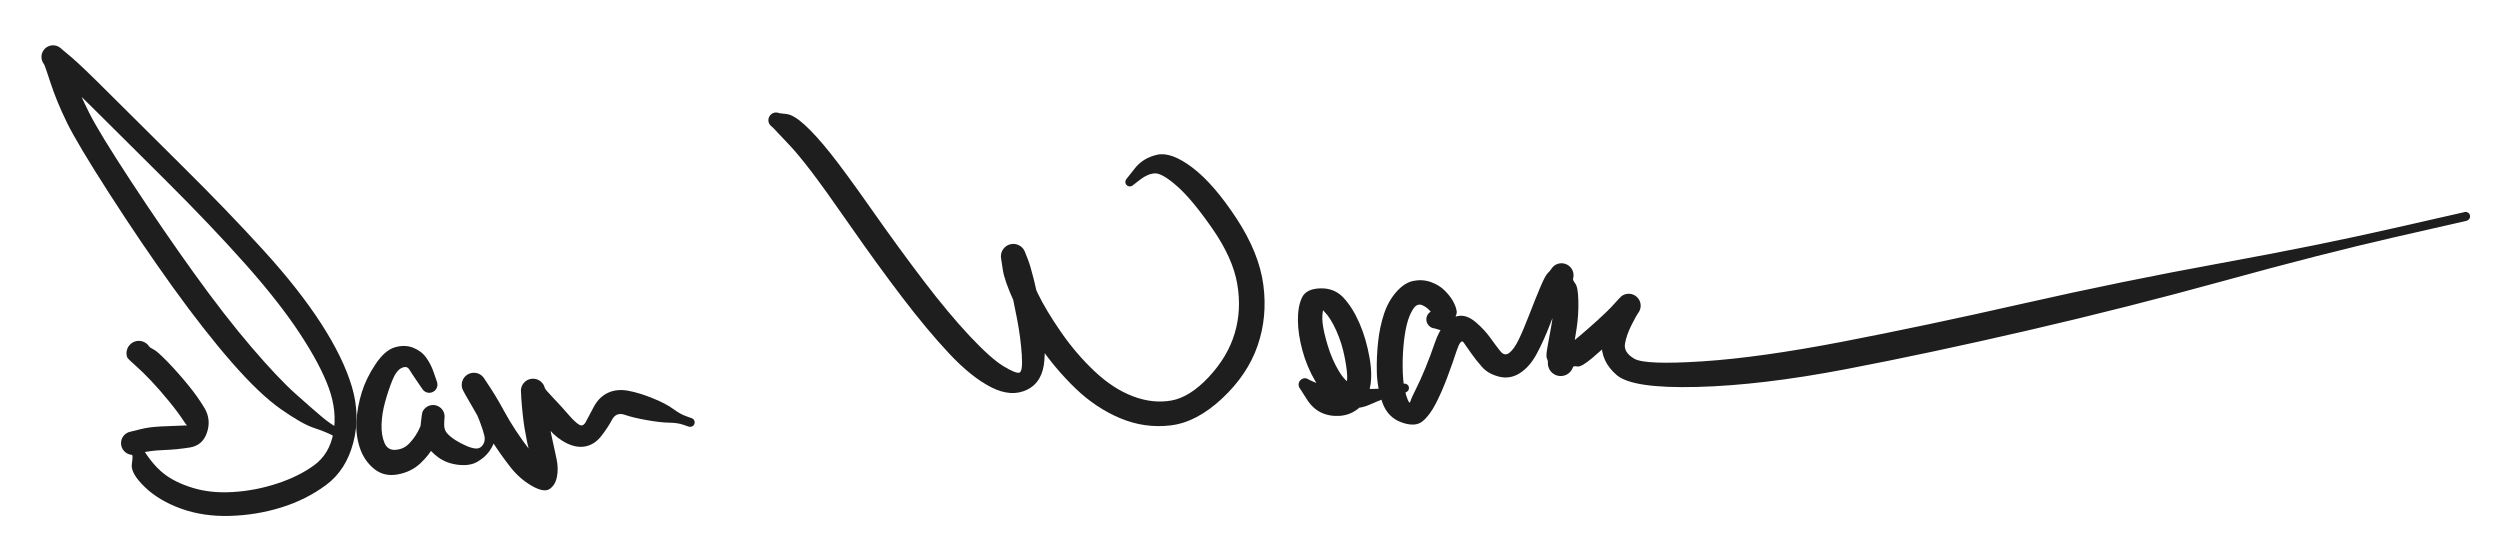 <svg version="1.1" xmlns="http://www.w3.org/2000/svg" viewBox="0 0 728 160" width="728" height="160"><!-- svg-source:excalidraw --><defs><style class="style-fonts">
      </style></defs><g transform="translate(41 104) rotate(0 17 -24)" stroke="none"><path fill="#1e1e1e" d="M -1.41,0.70 Q -1.41,0.70 -2.61,0.58 -3.81,0.46 -3.95,0.05 -4.10,-0.35 -4.15,-0.78 -4.19,-1.22 -4.13,-1.65 -4.07,-2.08 -3.90,-2.49 -3.74,-2.89 -3.49,-3.24 -3.23,-3.60 -2.90,-3.88 -2.57,-4.16 -2.18,-4.36 -1.79,-4.55 -1.36,-4.65 -0.94,-4.75 -0.50,-4.74 -0.06,-4.73 0.35,-4.62 0.77,-4.50 1.15,-4.29 1.54,-4.08 1.86,-3.79 2.18,-3.49 2.42,-3.13 2.66,-2.76 3.74,-2.23 4.82,-1.70 7.74,1.30 10.66,4.31 13.62,7.91 16.58,11.51 18.56,14.84 20.53,18.17 19.28,21.94 18.04,25.70 14.28,26.31 10.52,26.91 6.63,27.06 2.75,27.21 0.27,27.84 -2.20,28.48 -2.62,28.45 -3.03,28.42 -3.42,28.28 -3.81,28.15 -4.16,27.93 -4.51,27.71 -4.80,27.41 -5.09,27.11 -5.30,26.75 -5.50,26.40 -5.62,26.00 -5.73,25.60 -5.75,25.19 -5.77,24.77 -5.69,24.37 -5.60,23.96 -5.42,23.59 -5.25,23.21 -4.99,22.89 -4.72,22.57 -4.39,22.32 -4.06,22.07 -3.68,21.91 -3.30,21.75 -2.89,21.68 -2.48,21.61 0.41,26.40 3.31,31.19 6.55,33.80 9.79,36.42 15.07,38.05 20.35,39.68 26.83,39.28 33.31,38.89 39.60,36.84 45.88,34.80 50.41,31.53 54.94,28.25 56.08,22.09 57.22,15.93 54.80,9.14 52.37,2.34 46.35,-6.82 40.33,-15.99 30.45,-27.10 20.57,-38.21 7.15,-51.58 -6.26,-64.94 -14.03,-72.63 -21.79,-80.33 -24.87,-82.67 -27.95,-85.02 -28.20,-85.34 -28.46,-85.66 -28.63,-86.03 -28.79,-86.41 -28.87,-86.81 -28.94,-87.21 -28.92,-87.62 -28.90,-88.03 -28.78,-88.42 -28.65,-88.81 -28.44,-89.16 -28.23,-89.52 -27.94,-89.81 -27.65,-90.10 -27.30,-90.31 -26.95,-90.52 -26.56,-90.65 -26.17,-90.77 -25.76,-90.79 -25.35,-90.82 -24.95,-90.75 -24.55,-90.68 -24.17,-90.51 -23.80,-90.34 -23.48,-90.09 -23.15,-89.84 -20.53,-83.37 -17.90,-76.90 -15.02,-71.13 -12.14,-65.37 -2.89,-51.27 6.35,-37.17 15.43,-24.54 24.50,-11.92 32.25,-2.88 39.99,6.16 45.13,10.74 50.26,15.32 52.74,17.39 55.21,19.46 57.42,20.65 59.62,21.84 59.79,21.97 59.95,22.10 60.07,22.28 60.19,22.45 60.25,22.66 60.30,22.86 60.29,23.07 60.28,23.29 60.20,23.48 60.12,23.68 59.98,23.84 59.84,24.00 59.66,24.11 59.47,24.22 59.26,24.26 59.06,24.31 58.85,24.28 58.63,24.26 58.44,24.17 58.25,24.08 58.10,23.93 57.94,23.78 57.85,23.59 57.75,23.41 57.71,23.20 57.68,22.99 57.72,22.78 57.75,22.57 57.85,22.38 57.96,22.19 58.11,22.05 58.27,21.90 58.46,21.81 58.65,21.73 58.86,21.71 59.08,21.68 59.28,21.73 59.49,21.78 59.67,21.89 59.85,22.00 59.99,22.16 60.13,22.33 60.20,22.52 60.28,22.72 60.29,22.93 60.30,23.15 60.24,23.35 60.18,23.56 60.06,23.73 59.94,23.91 59.77,24.03 59.60,24.16 59.40,24.23 59.20,24.29 58.99,24.29 58.77,24.29 58.57,24.22 58.37,24.15 58.37,24.15 58.37,24.15 56.17,22.96 53.97,21.78 50.48,20.63 46.99,19.49 40.81,15.16 34.63,10.83 26.57,1.61 18.51,-7.61 9.33,-20.37 0.15,-33.14 -9.19,-47.67 -18.53,-62.20 -21.52,-68.33 -24.51,-74.45 -26.23,-79.73 -27.95,-85.02 -28.20,-85.34 -28.46,-85.66 -28.62,-86.03 -28.79,-86.41 -28.87,-86.81 -28.94,-87.21 -28.92,-87.62 -28.90,-88.03 -28.78,-88.42 -28.66,-88.81 -28.44,-89.16 -28.23,-89.52 -27.94,-89.81 -27.65,-90.10 -27.30,-90.31 -26.95,-90.52 -26.56,-90.65 -26.17,-90.77 -25.76,-90.79 -25.35,-90.82 -24.95,-90.75 -24.55,-90.68 -24.17,-90.51 -23.80,-90.34 -23.48,-90.09 -23.15,-89.84 -20.22,-87.35 -17.28,-84.87 -9.55,-77.14 -1.81,-69.42 11.76,-55.97 25.35,-42.52 35.71,-31.13 46.07,-19.75 52.50,-9.80 58.93,0.14 61.45,8.55 63.97,16.96 61.86,24.95 59.76,32.93 53.95,37.23 48.14,41.53 40.91,43.77 33.69,46.01 25.97,46.23 18.25,46.46 11.76,44.13 5.28,41.80 1.13,37.79 -3.01,33.79 -2.61,31.14 -2.20,28.48 -2.62,28.45 -3.03,28.42 -3.42,28.28 -3.81,28.15 -4.16,27.93 -4.51,27.71 -4.80,27.41 -5.09,27.11 -5.30,26.76 -5.50,26.40 -5.62,26.00 -5.73,25.60 -5.75,25.19 -5.77,24.77 -5.69,24.37 -5.60,23.96 -5.43,23.59 -5.25,23.21 -4.99,22.89 -4.72,22.57 -4.39,22.32 -4.06,22.07 -3.68,21.91 -3.30,21.75 -2.89,21.68 -2.48,21.61 -0.02,20.97 2.43,20.33 6.12,20.17 9.80,20.01 13.02,19.89 16.25,19.76 15.20,20.47 14.16,21.18 12.54,18.67 10.92,16.15 8.15,12.77 5.37,9.38 2.90,6.78 0.43,4.17 -1.69,2.32 -3.81,0.46 -3.95,0.05 -4.10,-0.35 -4.15,-0.78 -4.19,-1.22 -4.13,-1.65 -4.07,-2.08 -3.90,-2.49 -3.74,-2.89 -3.49,-3.24 -3.23,-3.60 -2.90,-3.88 -2.57,-4.16 -2.18,-4.36 -1.79,-4.55 -1.36,-4.65 -0.94,-4.75 -0.50,-4.74 -0.06,-4.73 0.35,-4.62 0.77,-4.50 1.15,-4.29 1.53,-4.08 1.86,-3.79 2.18,-3.49 2.42,-3.13 2.66,-2.76 2.03,-1.73 1.41,-0.70 1.48,-0.52 1.54,-0.34 1.56,-0.15 1.58,0.03 1.55,0.22 1.52,0.40 1.45,0.58 1.38,0.76 1.27,0.91 1.16,1.07 1.01,1.19 0.87,1.32 0.70,1.40 0.53,1.49 0.34,1.53 0.15,1.57 -0.03,1.57 -0.22,1.56 -0.40,1.51 -0.59,1.46 -0.75,1.37 -0.92,1.28 -1.06,1.15 -1.20,1.02 -1.31,0.86 -1.41,0.70 -1.41,0.70 L -1.41,0.70 Z"></path></g><g transform="translate(125 112) rotate(0 28.5 10.5)" stroke="none"><path fill="#1e1e1e" d="M -2.15,1.07 Q -2.15,1.07 -3.61,-1.06 -5.07,-3.20 -5.80,-4.39 -6.53,-5.58 -8.06,-4.84 -9.60,-4.11 -10.76,-1.23 -11.92,1.65 -12.86,5.05 -13.79,8.44 -13.89,11.59 -13.99,14.73 -13.05,16.95 -12.11,19.17 -9.81,18.99 -7.50,18.82 -5.97,17.27 -4.45,15.73 -3.43,13.89 -2.42,12.05 -2.08,10.64 -1.73,9.22 -1.94,8.81 -2.16,8.41 -2.00,8.03 -1.85,7.65 -1.61,7.32 -1.36,6.99 -1.05,6.73 -0.74,6.47 -0.37,6.29 -0.01,6.10 0.38,6.02 0.78,5.93 1.19,5.94 1.60,5.95 1.99,6.06 2.39,6.17 2.74,6.37 3.10,6.57 3.40,6.85 3.70,7.13 3.92,7.47 4.14,7.81 4.28,8.20 4.41,8.58 4.45,8.99 4.49,9.39 4.43,9.80 4.37,10.20 4.35,11.72 4.33,13.23 5.25,14.23 6.16,15.23 7.59,16.14 9.02,17.06 10.78,17.83 12.55,18.60 13.72,18.61 14.90,18.63 15.64,17.51 16.38,16.40 16.06,14.93 15.74,13.46 14.74,10.81 13.74,8.15 12.72,6.23 11.70,4.31 10.88,2.86 10.06,1.41 9.90,1.48 9.74,1.56 9.61,1.15 9.48,0.74 9.46,0.31 9.43,-0.11 9.51,-0.54 9.58,-0.96 9.76,-1.35 9.93,-1.75 10.20,-2.09 10.46,-2.42 10.80,-2.69 11.14,-2.96 11.53,-3.14 11.92,-3.31 12.34,-3.39 12.77,-3.47 13.20,-3.45 13.63,-3.42 14.04,-3.30 14.45,-3.17 14.82,-2.95 15.19,-2.73 15.49,-2.42 15.80,-2.12 16.02,-1.75 16.25,-1.38 17.05,-0.19 17.86,0.99 19.11,3.02 20.37,5.06 21.81,7.73 23.25,10.40 25.20,13.37 27.15,16.34 29.64,19.56 32.13,22.77 31.91,24.10 31.69,25.44 30.47,22.92 29.24,20.41 28.44,16.46 27.64,12.51 27.28,9.24 26.93,5.97 26.81,4.08 26.69,2.19 26.69,1.76 26.69,1.33 26.80,0.92 26.91,0.50 27.11,0.12 27.31,-0.24 27.60,-0.56 27.88,-0.88 28.24,-1.12 28.59,-1.36 28.99,-1.51 29.40,-1.65 29.82,-1.70 30.25,-1.75 30.67,-1.69 31.09,-1.64 31.49,-1.48 31.89,-1.33 32.24,-1.08 32.59,-0.83 32.87,-0.51 33.15,-0.19 33.35,0.18 33.54,0.56 33.64,0.98 33.74,1.39 36.15,3.92 38.57,6.45 40.52,8.72 42.46,10.98 43.65,11.67 44.83,12.37 45.65,10.73 46.48,9.08 47.99,6.32 49.51,3.56 52.09,2.36 54.68,1.17 58.00,1.80 61.31,2.42 65.15,4.00 69.00,5.57 71.05,7.09 73.11,8.61 74.77,9.18 76.42,9.75 76.61,9.85 76.80,9.95 76.94,10.11 77.09,10.27 77.17,10.46 77.26,10.65 77.28,10.86 77.31,11.07 77.26,11.28 77.21,11.49 77.10,11.67 76.99,11.85 76.83,11.99 76.66,12.12 76.47,12.20 76.27,12.28 76.06,12.29 75.84,12.30 75.64,12.24 75.44,12.18 75.26,12.06 75.09,11.94 74.96,11.77 74.83,11.60 74.76,11.40 74.70,11.20 74.70,10.99 74.70,10.77 74.77,10.57 74.84,10.37 74.97,10.20 75.10,10.04 75.27,9.92 75.45,9.80 75.66,9.74 75.86,9.69 76.07,9.70 76.29,9.71 76.48,9.79 76.68,9.87 76.84,10.01 77.00,10.15 77.11,10.33 77.22,10.52 77.26,10.72 77.31,10.93 77.28,11.14 77.26,11.35 77.17,11.55 77.08,11.74 76.93,11.89 76.78,12.05 76.59,12.14 76.41,12.24 76.20,12.28 75.99,12.31 75.78,12.27 75.57,12.24 75.57,12.24 75.57,12.24 73.91,11.67 72.25,11.10 69.83,11.08 67.40,11.05 63.40,10.35 59.40,9.65 56.92,8.79 54.44,7.93 53.22,10.23 52.00,12.53 50.11,14.95 48.23,17.37 45.66,17.95 43.09,18.53 40.17,17.14 37.25,15.74 34.95,13.08 32.65,10.43 31.36,8.37 30.06,6.32 28.37,4.25 26.69,2.19 26.69,1.76 26.69,1.33 26.80,0.92 26.91,0.50 27.11,0.12 27.31,-0.24 27.60,-0.56 27.88,-0.88 28.24,-1.12 28.59,-1.36 28.99,-1.51 29.40,-1.65 29.82,-1.70 30.25,-1.75 30.67,-1.69 31.09,-1.64 31.49,-1.48 31.89,-1.33 32.24,-1.08 32.59,-0.84 32.87,-0.51 33.15,-0.19 33.35,0.18 33.54,0.56 33.64,0.98 33.74,1.39 33.91,3.28 34.09,5.17 34.43,8.09 34.77,11.02 35.60,14.86 36.43,18.71 37.05,21.55 37.67,24.40 37.18,26.84 36.70,29.29 35.03,30.40 33.35,31.51 29.78,29.43 26.22,27.36 23.54,23.90 20.85,20.44 18.75,17.18 16.65,13.93 15.32,11.42 13.99,8.91 12.78,6.86 11.58,4.82 10.66,3.19 9.74,1.56 9.61,1.15 9.48,0.74 9.46,0.31 9.43,-0.11 9.51,-0.53 9.58,-0.96 9.76,-1.35 9.93,-1.75 10.20,-2.08 10.46,-2.42 10.80,-2.69 11.14,-2.96 11.53,-3.14 11.92,-3.31 12.34,-3.39 12.77,-3.47 13.20,-3.45 13.63,-3.42 14.04,-3.30 14.45,-3.17 14.82,-2.95 15.19,-2.73 15.49,-2.42 15.80,-2.12 16.02,-1.75 16.25,-1.38 16.09,-1.19 15.94,-1.00 16.47,0.52 17.00,2.06 17.82,4.45 18.63,6.84 19.24,10.27 19.85,13.70 19.26,15.74 18.67,17.77 17.43,19.49 16.18,21.20 14.03,22.46 11.89,23.72 8.54,23.36 5.20,23.00 2.72,21.25 0.24,19.50 -1.27,16.94 -2.78,14.39 -2.47,11.40 -2.16,8.41 -2.00,8.03 -1.85,7.65 -1.61,7.32 -1.36,6.99 -1.05,6.73 -0.74,6.47 -0.37,6.29 -0.01,6.10 0.38,6.02 0.78,5.93 1.19,5.94 1.60,5.95 1.99,6.06 2.39,6.17 2.74,6.37 3.10,6.57 3.40,6.85 3.70,7.12 3.92,7.47 4.14,7.81 4.28,8.19 4.41,8.58 4.45,8.99 4.49,9.39 4.43,9.80 4.37,10.20 4.30,10.21 4.23,10.22 3.56,12.50 2.90,14.77 1.52,17.56 0.15,20.34 -2.57,22.91 -5.30,25.47 -9.29,26.17 -13.28,26.86 -16.16,24.45 -19.05,22.03 -20.25,18.30 -21.46,14.57 -21.20,10.49 -20.93,6.40 -19.65,2.25 -18.37,-1.88 -15.67,-5.92 -12.98,-9.96 -10.09,-10.84 -7.20,-11.71 -4.76,-10.77 -2.32,-9.82 -0.92,-7.90 0.47,-5.99 1.31,-3.53 2.15,-1.07 2.25,-0.80 2.35,-0.53 2.37,-0.24 2.40,0.04 2.36,0.33 2.32,0.62 2.21,0.89 2.11,1.16 1.94,1.39 1.77,1.63 1.55,1.82 1.32,2.00 1.06,2.13 0.80,2.26 0.52,2.33 0.24,2.39 -0.04,2.39 -0.33,2.38 -0.61,2.31 -0.89,2.23 -1.15,2.09 -1.40,1.95 -1.62,1.75 -1.83,1.56 -1.99,1.31 -2.15,1.07 -2.15,1.07 L -2.15,1.07 Z"></path></g><g transform="translate(226 35) rotate(0 71.5 44)" stroke="none"><path fill="#1e1e1e" d="M 1.01,-2.03 Q 1.01,-2.03 3.08,-1.79 5.14,-1.55 8.36,1.39 11.59,4.33 15.83,9.65 20.08,14.98 27.92,26.15 35.76,37.32 43.03,46.86 50.31,56.40 56.42,62.90 62.54,69.40 66.10,71.57 69.65,73.73 70.77,73.54 71.88,73.35 71.55,68.37 71.22,63.38 70.17,57.87 69.12,52.35 68.09,48.23 67.05,44.11 66.30,42.32 65.55,40.53 65.49,40.09 65.44,39.66 65.49,39.22 65.54,38.78 65.70,38.37 65.85,37.96 66.10,37.60 66.35,37.24 66.68,36.95 67.00,36.65 67.39,36.45 67.78,36.24 68.21,36.14 68.63,36.03 69.07,36.03 69.51,36.03 69.94,36.13 70.36,36.24 70.75,36.44 71.14,36.64 71.47,36.93 71.80,37.22 72.05,37.58 72.30,37.94 72.46,38.35 72.62,38.76 73.22,42.14 73.83,45.52 76.22,50.47 78.61,55.41 83.00,61.75 87.39,68.09 92.77,73.15 98.16,78.22 103.91,80.40 109.66,82.58 115.05,81.64 120.45,80.70 125.99,74.79 131.52,68.87 133.55,62.05 135.58,55.23 134.29,47.70 133.01,40.17 127.05,31.58 121.08,22.99 116.75,19.20 112.41,15.40 110.33,15.49 108.25,15.59 106.09,17.25 103.94,18.91 103.77,19.04 103.60,19.16 103.40,19.23 103.19,19.29 102.98,19.29 102.77,19.29 102.57,19.22 102.37,19.15 102.20,19.02 102.03,18.89 101.91,18.71 101.80,18.53 101.74,18.33 101.69,18.12 101.70,17.91 101.72,17.70 101.80,17.50 101.88,17.31 102.02,17.15 102.16,16.98 102.34,16.88 102.52,16.77 102.73,16.73 102.94,16.68 103.15,16.71 103.36,16.73 103.55,16.82 103.74,16.92 103.90,17.06 104.05,17.21 104.15,17.40 104.24,17.59 104.28,17.80 104.31,18.01 104.27,18.22 104.23,18.43 104.13,18.61 104.03,18.80 103.88,18.95 103.72,19.09 103.53,19.18 103.33,19.26 103.12,19.28 102.91,19.31 102.70,19.26 102.50,19.21 102.31,19.10 102.13,18.99 102.00,18.82 101.86,18.66 101.79,18.46 101.71,18.26 101.70,18.05 101.69,17.84 101.75,17.63 101.81,17.43 101.93,17.26 102.05,17.08 102.05,17.08 102.05,17.08 104.48,14.01 106.90,10.95 111.01,10.05 115.12,9.16 121.30,13.86 127.48,18.57 134.08,28.63 140.68,38.70 141.89,47.99 143.11,57.29 140.20,65.70 137.28,74.12 129.85,81.06 122.41,87.99 114.87,88.88 107.32,89.77 100.21,86.79 93.10,83.81 87.16,78.08 81.22,72.35 76.55,65.47 71.89,58.58 69.21,52.70 66.54,46.82 66.04,43.68 65.55,40.53 65.49,40.09 65.44,39.66 65.49,39.22 65.54,38.78 65.70,38.37 65.85,37.96 66.10,37.60 66.35,37.24 66.68,36.95 67.00,36.65 67.39,36.45 67.78,36.24 68.21,36.14 68.63,36.03 69.07,36.03 69.51,36.03 69.94,36.13 70.36,36.24 70.75,36.44 71.14,36.64 71.47,36.93 71.80,37.22 72.05,37.58 72.30,37.94 72.46,38.35 72.62,38.76 73.33,40.56 74.05,42.35 75.12,46.67 76.19,50.99 77.39,57.21 78.58,63.44 78.13,69.84 77.68,76.24 73.09,78.48 68.50,80.73 62.70,77.80 56.90,74.87 50.47,68.03 44.04,61.18 36.67,51.51 29.30,41.83 21.63,30.80 13.96,19.76 10.13,14.77 6.29,9.77 4.02,7.39 1.75,5.00 0.36,3.51 -1.01,2.03 -1.24,1.88 -1.47,1.73 -1.66,1.52 -1.84,1.32 -1.97,1.08 -2.11,0.84 -2.18,0.58 -2.25,0.31 -2.25,0.04 -2.26,-0.22 -2.20,-0.49 -2.14,-0.76 -2.01,-1.00 -1.89,-1.25 -1.71,-1.46 -1.54,-1.67 -1.31,-1.83 -1.09,-1.99 -0.84,-2.09 -0.58,-2.19 -0.31,-2.23 -0.04,-2.27 0.22,-2.24 0.50,-2.21 0.75,-2.12 1.01,-2.03 1.01,-2.03 L 1.01,-2.03 Z"></path></g><g transform="translate(380 112) rotate(0 14.5 -11)" stroke="none"><path fill="#1e1e1e" d="M 1.23,-1.40 Q 1.23,-1.40 4.13,-0.11 7.03,1.18 8.31,1.69 9.60,2.20 10.87,1.28 12.14,0.36 12.29,-1.55 12.43,-3.48 11.61,-7.76 10.79,-12.03 9.13,-15.72 7.47,-19.42 5.70,-21.19 3.93,-22.97 5.03,-23.92 6.14,-24.87 5.49,-22.62 4.84,-20.37 5.16,-17.75 5.49,-15.13 6.67,-11.27 7.84,-7.41 9.77,-4.12 11.71,-0.83 13.95,0.21 16.18,1.27 19.49,1.26 22.79,1.25 25.73,0.49 28.66,-0.27 28.88,-0.29 29.09,-0.31 29.29,-0.26 29.50,-0.21 29.68,-0.09 29.86,0.01 30.00,0.17 30.13,0.34 30.21,0.54 30.28,0.73 30.29,0.95 30.30,1.16 30.24,1.36 30.18,1.57 30.06,1.74 29.93,1.91 29.76,2.04 29.59,2.17 29.39,2.23 29.19,2.29 28.97,2.29 28.76,2.29 28.56,2.22 28.36,2.14 28.19,2.01 28.03,1.88 27.91,1.70 27.79,1.53 27.74,1.32 27.69,1.12 27.70,0.90 27.72,0.69 27.80,0.50 27.88,0.30 28.02,0.14 28.16,-0.01 28.35,-0.12 28.53,-0.22 28.74,-0.27 28.95,-0.31 29.16,-0.28 29.37,-0.25 29.56,-0.16 29.75,-0.07 29.90,0.07 30.05,0.22 30.15,0.41 30.25,0.60 30.28,0.81 30.31,1.02 30.27,1.23 30.23,1.44 30.13,1.62 30.03,1.81 29.87,1.95 29.71,2.09 29.52,2.18 29.33,2.27 29.33,2.27 29.33,2.27 26.39,3.03 23.46,3.79 18.82,5.85 14.18,7.90 9.91,5.70 5.64,3.49 3.08,-0.88 0.52,-5.26 -0.74,-9.97 -2.02,-14.69 -2.05,-18.72 -2.08,-22.76 -0.87,-25.33 0.32,-27.90 4.46,-28.03 8.60,-28.15 11.25,-25.28 13.90,-22.42 15.87,-17.89 17.85,-13.36 18.83,-7.75 19.80,-2.15 18.76,1.57 17.72,5.29 15.34,7.13 12.95,8.96 9.95,9.11 6.95,9.26 4.56,8.06 2.16,6.86 0.46,4.13 -1.23,1.40 -1.38,1.24 -1.53,1.07 -1.64,0.87 -1.74,0.67 -1.80,0.45 -1.85,0.23 -1.85,0.01 -1.86,-0.21 -1.80,-0.43 -1.75,-0.65 -1.65,-0.85 -1.54,-1.05 -1.39,-1.22 -1.25,-1.39 -1.06,-1.52 -0.88,-1.65 -0.66,-1.73 -0.45,-1.81 -0.23,-1.84 -0.01,-1.87 0.21,-1.84 0.43,-1.82 0.64,-1.74 0.86,-1.66 1.04,-1.53 1.23,-1.40 1.23,-1.40 L 1.23,-1.40 Z"></path></g><g transform="translate(418 93) rotate(0 143 1)" stroke="none"><path fill="#1e1e1e" d="M 0,-2.67 Q 0,-2.67 1.02,-3.09 2.04,-3.51 1.09,-1.79 0.14,-0.06 -0.94,-1.67 -2.03,-3.27 -3.67,-4.06 -5.31,-4.86 -6.50,-3.00 -7.70,-1.14 -8.35,1.56 -9.01,4.27 -9.32,7.89 -9.64,11.52 -9.51,15.52 -9.37,19.53 -8.48,22.26 -7.60,24.99 -7.30,23.92 -7.00,22.85 -5.70,20.32 -4.41,17.80 -2.91,14.13 -1.40,10.45 -0.18,6.85 1.03,3.24 2.91,1.19 4.78,-0.84 7.06,-1.04 9.33,-1.24 11.81,0.88 14.29,3.01 15.97,5.36 17.65,7.71 18.90,9.27 20.16,10.83 21.54,9.73 22.92,8.63 24.23,5.93 25.54,3.24 27.34,-1.41 29.13,-6.06 30.54,-9.38 31.94,-12.70 32.70,-13.46 33.46,-14.22 33.68,-14.59 33.89,-14.96 34.19,-15.26 34.48,-15.57 34.84,-15.80 35.20,-16.02 35.60,-16.16 36.01,-16.29 36.43,-16.33 36.86,-16.36 37.28,-16.29 37.70,-16.22 38.09,-16.06 38.48,-15.89 38.82,-15.63 39.16,-15.38 39.43,-15.05 39.70,-14.72 39.88,-14.33 40.06,-13.95 40.15,-13.53 40.23,-13.12 40.21,-12.69 40.20,-12.27 40.08,-11.86 39.96,-11.45 40.75,-10.38 41.55,-9.31 41.62,-5.26 41.70,-1.22 41.12,2.59 40.55,6.40 40.00,8.93 39.45,11.45 39.81,12.48 40.18,13.50 40.04,13.94 39.89,14.37 39.65,14.75 39.41,15.14 39.08,15.45 38.75,15.77 38.36,16.00 37.97,16.22 37.53,16.35 37.09,16.48 36.64,16.50 36.19,16.52 35.74,16.43 35.29,16.34 34.88,16.15 34.47,15.95 34.12,15.66 33.77,15.38 33.49,15.01 33.22,14.65 33.04,14.23 32.86,13.82 32.78,13.37 32.71,12.92 32.75,12.47 32.78,12.01 35.94,9.63 39.10,7.26 41.71,5.07 44.32,2.87 47.26,0.21 50.21,-2.45 52.05,-4.50 53.88,-6.54 54.22,-6.79 54.57,-7.04 54.96,-7.20 55.35,-7.36 55.77,-7.42 56.19,-7.48 56.61,-7.44 57.03,-7.40 57.43,-7.26 57.83,-7.12 58.18,-6.89 58.53,-6.66 58.82,-6.35 59.11,-6.04 59.32,-5.68 59.53,-5.31 59.64,-4.90 59.75,-4.49 59.76,-4.07 59.77,-3.65 59.68,-3.23 59.59,-2.82 59.40,-2.44 59.22,-2.06 58.95,-1.74 58.67,-1.41 57.16,1.53 55.65,4.48 55.20,7.05 54.74,9.61 57.91,11.46 61.07,13.31 77.82,12.22 94.57,11.12 118.50,6.51 142.43,1.90 171.07,-4.59 199.71,-11.08 228.58,-16.35 257.45,-21.62 278.58,-26.45 299.70,-31.28 299.91,-31.29 300.13,-31.30 300.33,-31.25 300.54,-31.19 300.71,-31.07 300.89,-30.96 301.02,-30.79 301.15,-30.62 301.22,-30.42 301.29,-30.22 301.29,-30.01 301.29,-29.79 301.23,-29.59 301.16,-29.39 301.03,-29.22 300.91,-29.05 300.73,-28.93 300.56,-28.81 300.35,-28.75 300.15,-28.69 299.94,-28.70 299.72,-28.71 299.52,-28.79 299.33,-28.86 299.16,-29.00 299.00,-29.14 298.89,-29.32 298.78,-29.50 298.73,-29.71 298.68,-29.91 298.71,-30.13 298.73,-30.34 298.81,-30.53 298.90,-30.72 299.05,-30.88 299.19,-31.03 299.38,-31.14 299.57,-31.24 299.78,-31.27 299.98,-31.31 300.19,-31.28 300.40,-31.24 300.59,-31.14 300.78,-31.05 300.93,-30.89 301.08,-30.74 301.17,-30.55 301.26,-30.36 301.28,-30.15 301.31,-29.93 301.26,-29.73 301.22,-29.52 301.11,-29.34 301.00,-29.15 300.84,-29.01 300.68,-28.87 300.48,-28.79 300.29,-28.71 300.29,-28.71 300.29,-28.71 279.16,-23.89 258.04,-19.06 229.74,-11.26 201.45,-3.47 172.70,3.18 143.95,9.83 119.45,14.52 94.94,19.20 76.18,19.68 57.42,20.16 52.81,16.24 48.20,12.32 48.38,6.73 48.56,1.15 51.22,-2.69 53.88,-6.54 54.22,-6.79 54.57,-7.04 54.96,-7.20 55.35,-7.36 55.77,-7.42 56.19,-7.48 56.61,-7.44 57.03,-7.40 57.43,-7.26 57.83,-7.13 58.18,-6.89 58.53,-6.66 58.82,-6.35 59.11,-6.05 59.32,-5.68 59.53,-5.31 59.64,-4.90 59.75,-4.49 59.76,-4.07 59.77,-3.65 59.68,-3.23 59.59,-2.82 59.40,-2.44 59.22,-2.06 58.95,-1.74 58.67,-1.41 56.84,0.62 55.00,2.66 52.00,5.54 49.01,8.43 45.75,11.18 42.50,13.93 41.34,13.72 40.18,13.50 40.04,13.93 39.89,14.37 39.65,14.75 39.41,15.14 39.08,15.45 38.75,15.77 38.36,16.00 37.97,16.22 37.53,16.35 37.09,16.48 36.64,16.50 36.19,16.52 35.74,16.43 35.29,16.34 34.88,16.15 34.47,15.95 34.12,15.66 33.77,15.38 33.49,15.02 33.22,14.65 33.04,14.23 32.86,13.82 32.79,13.37 32.71,12.92 32.75,12.47 32.78,12.01 32.45,11.36 32.12,10.71 32.64,7.95 33.15,5.18 33.73,1.96 34.31,-1.25 34.41,-4.30 34.50,-7.34 33.98,-10.78 33.46,-14.22 33.68,-14.59 33.89,-14.96 34.19,-15.26 34.48,-15.57 34.84,-15.80 35.20,-16.02 35.60,-16.16 36.01,-16.29 36.43,-16.33 36.86,-16.36 37.28,-16.29 37.70,-16.22 38.09,-16.06 38.48,-15.89 38.82,-15.63 39.16,-15.38 39.43,-15.05 39.70,-14.72 39.88,-14.33 40.06,-13.95 40.15,-13.53 40.23,-13.12 40.21,-12.69 40.20,-12.27 40.08,-11.86 39.96,-11.45 38.98,-10.64 38.01,-9.83 36.68,-6.75 35.35,-3.66 33.42,1.32 31.50,6.32 29.46,10.09 27.41,13.87 24.55,15.68 21.69,17.48 18.52,16.68 15.35,15.88 13.57,13.86 11.79,11.85 10.39,9.84 8.99,7.84 8.18,6.69 7.36,5.55 6.14,9.24 4.93,12.94 3.41,16.98 1.89,21.03 0.13,24.47 -1.63,27.92 -3.76,29.68 -5.90,31.44 -9.92,29.98 -13.94,28.53 -15.46,24.19 -16.97,19.84 -17.07,15.31 -17.17,10.77 -16.69,6.48 -16.22,2.20 -15.00,-1.53 -13.78,-5.26 -11.41,-7.97 -9.04,-10.68 -6.42,-11.20 -3.80,-11.73 -1.38,-10.88 1.03,-10.03 2.61,-8.48 4.19,-6.93 5.07,-5.38 5.95,-3.82 6.18,-2.45 6.41,-1.08 4.48,1.21 2.55,3.51 1.27,3.09 0,2.67 -0.32,2.63 -0.64,2.59 -0.94,2.48 -1.24,2.37 -1.50,2.18 -1.77,2.00 -1.98,1.76 -2.20,1.52 -2.35,1.23 -2.50,0.94 -2.58,0.63 -2.65,0.32 -2.65,-0.00 -2.65,-0.32 -2.58,-0.63 -2.50,-0.94 -2.35,-1.23 -2.20,-1.52 -1.98,-1.76 -1.77,-2.00 -1.50,-2.18 -1.24,-2.37 -0.94,-2.48 -0.64,-2.59 -0.32,-2.63 0.00,-2.67 0.00,-2.67 L 0,-2.67 Z"></path></g></svg>
